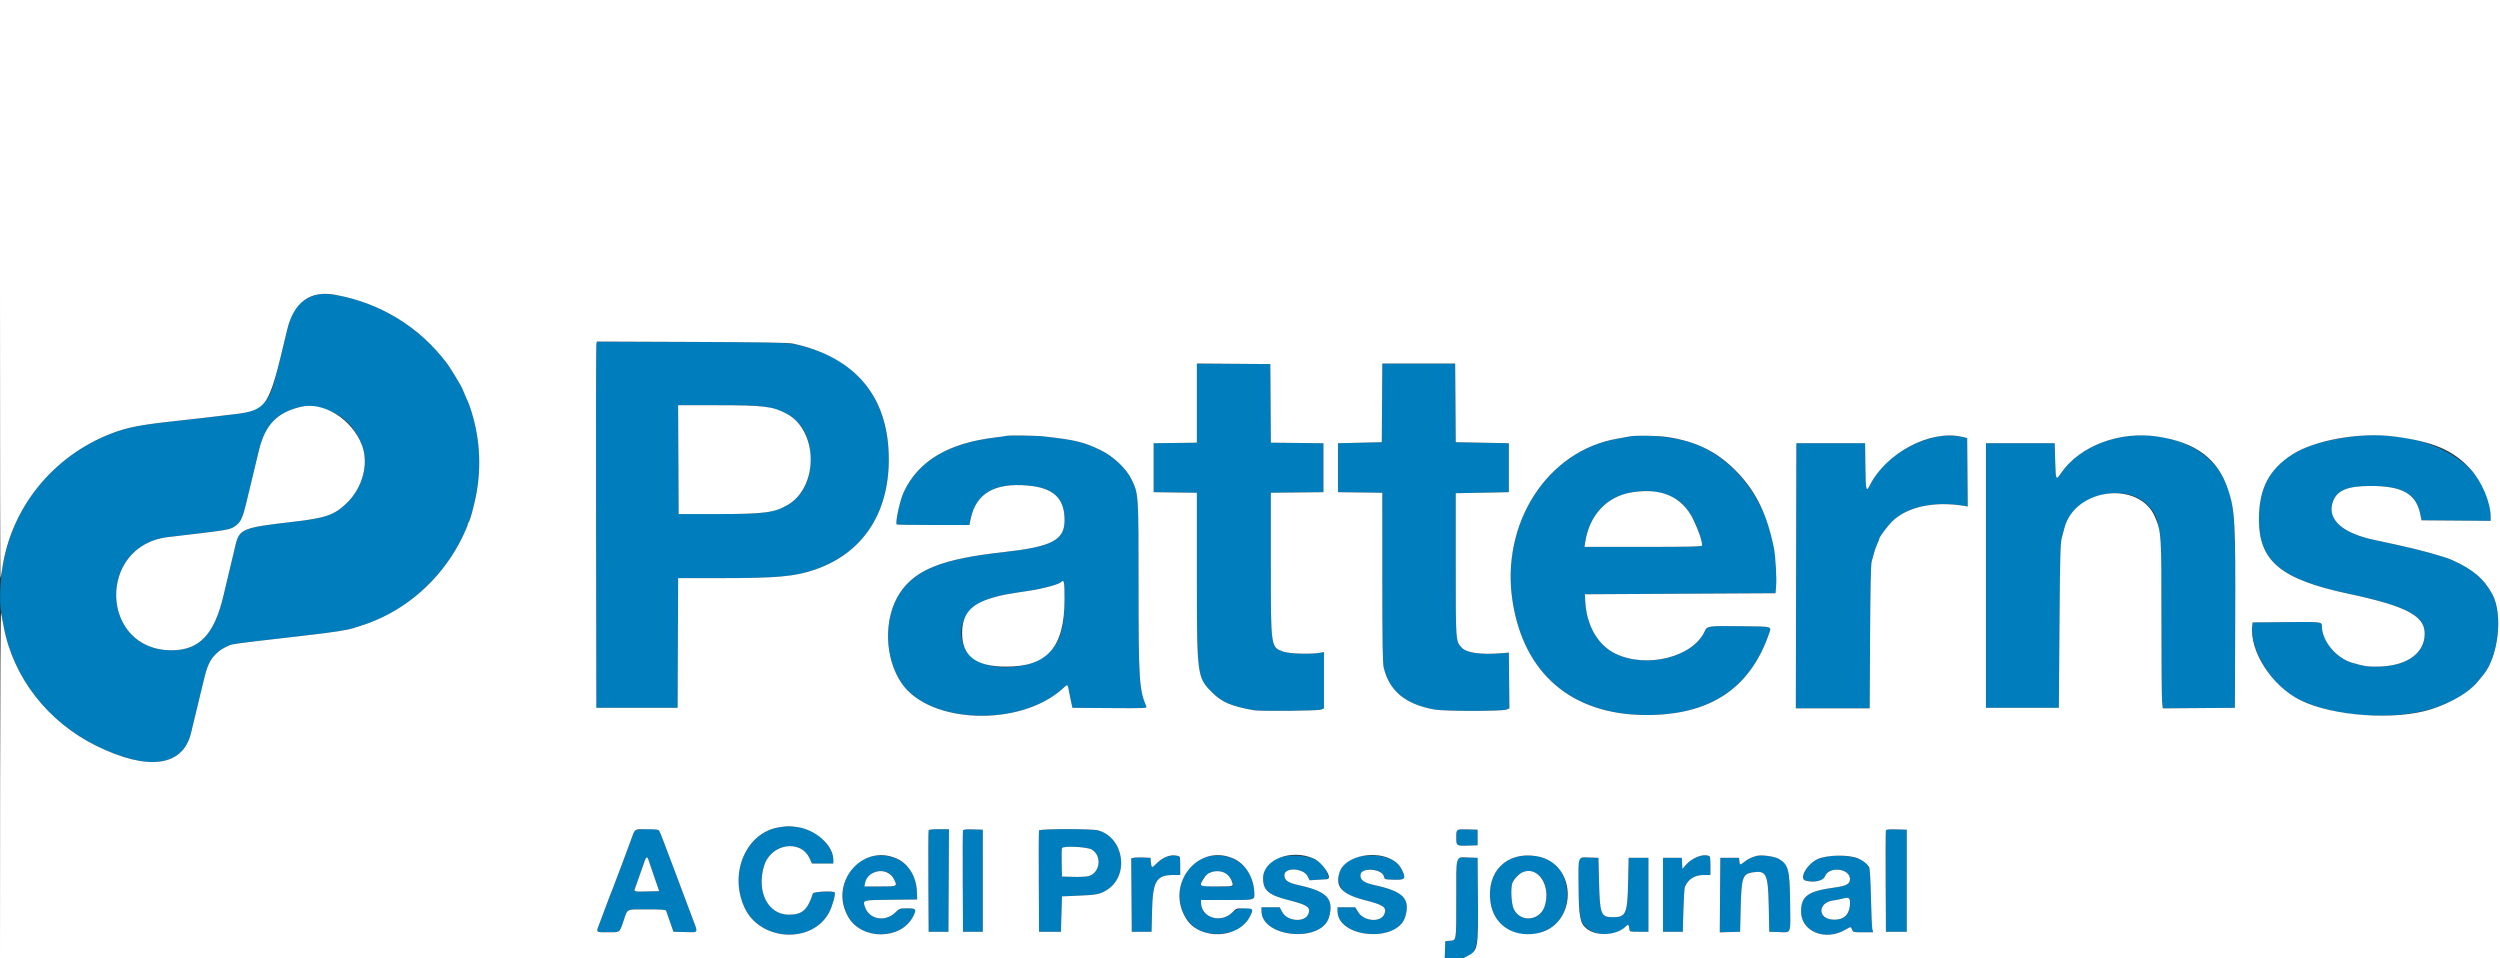 <svg id="svg" version="1.1" xmlns="http://www.w3.org/2000/svg" xmlns:xlink="http://www.w3.org/1999/xlink" width="400" height="153.333" viewBox="0, 0, 400,153.333"><rect x="0" y="0" width="400" height="153.333" fill="#333333" stroke="none"/><g id="svgg"><path id="path0" d="M50.381 47.242 C 47.955 48.000,46.721 49.535,45.950 52.750 C 43.479 63.066,43.450 63.155,42.231 64.392 C 40.921 65.720,40.130 65.974,35.667 66.492 C 34.796 66.593,33.483 66.749,32.750 66.839 C 32.017 66.928,29.692 67.189,27.583 67.418 C 22.447 67.977,20.283 68.406,17.833 69.352 C 7.225 73.448,0.424 83.062,0.043 94.500 C -0.030 96.690,0.031 97.323,0.619 100.415 C 2.140 108.424,7.704 115.539,15.410 119.332 C 23.664 123.394,29.248 122.654,30.552 117.326 C 31.313 114.212,32.201 110.533,32.601 108.833 C 33.138 106.547,33.611 105.535,34.574 104.607 C 35.228 103.977,35.606 103.741,36.833 103.195 C 37.063 103.092,38.938 102.819,41.000 102.587 C 43.063 102.355,45.350 102.093,46.083 102.005 C 46.817 101.918,48.054 101.772,48.833 101.682 C 53.392 101.157,55.426 100.844,56.583 100.489 C 59.783 99.509,61.682 98.667,64.000 97.200 C 67.178 95.189,70.266 92.101,72.367 88.833 C 73.280 87.414,74.833 84.333,74.833 83.942 C 74.833 83.827,74.897 83.662,74.974 83.575 C 75.155 83.371,75.571 81.960,75.979 80.167 C 77.057 75.431,76.884 70.585,75.476 66.000 C 75.107 64.800,75.056 64.667,74.434 63.287 C 74.195 62.758,74.000 62.295,74.000 62.259 C 74.000 62.087,72.064 58.867,71.552 58.187 C 67.680 53.043,62.334 49.409,56.167 47.730 C 53.507 47.006,51.640 46.848,50.381 47.242 M95.418 55.032 C 95.367 55.244,95.346 68.429,95.371 84.333 L 95.417 113.250 101.917 113.250 L 108.417 113.250 108.460 102.875 L 108.503 92.500 115.227 92.500 C 124.376 92.500,127.175 92.248,130.417 91.130 C 137.982 88.523,142.208 82.205,142.208 73.500 C 142.208 64.586,137.787 58.264,129.829 55.797 C 126.361 54.723,127.264 54.774,110.714 54.708 L 95.511 54.648 95.418 55.032 M191.500 64.494 L 191.500 70.827 188.042 70.872 L 184.583 70.917 184.583 74.833 L 184.583 78.750 188.042 78.795 L 191.500 78.840 191.500 92.076 C 191.500 108.093,191.536 108.377,193.903 110.755 C 195.493 112.353,196.986 112.996,200.583 113.632 C 201.696 113.829,210.857 113.742,211.375 113.529 L 211.833 113.342 211.833 108.835 L 211.833 104.329 211.125 104.453 C 209.694 104.703,206.311 104.598,205.373 104.274 C 203.310 103.562,203.333 103.727,203.333 90.192 L 203.333 78.839 207.542 78.795 L 211.750 78.750 211.750 74.833 L 211.750 70.917 207.544 70.872 L 203.337 70.828 203.294 64.539 L 203.250 58.250 197.375 58.206 L 191.500 58.162 191.500 64.494 M221.127 64.458 L 221.083 70.750 217.583 70.833 L 214.083 70.917 214.083 74.833 L 214.083 78.750 217.625 78.795 L 221.167 78.840 221.173 92.378 C 221.177 103.059,221.225 106.110,221.400 106.833 C 222.303 110.567,224.859 112.677,229.500 113.522 C 231.100 113.814,240.341 113.819,241.044 113.530 L 241.505 113.340 241.461 108.878 L 241.417 104.417 240.417 104.500 C 236.959 104.788,234.672 104.481,233.872 103.621 C 232.902 102.579,232.917 102.780,232.917 90.333 L 232.917 78.917 237.167 78.833 L 241.417 78.750 241.417 74.833 L 241.417 70.917 237.167 70.833 L 232.917 70.750 232.873 64.458 L 232.829 58.167 227.000 58.167 L 221.171 58.167 221.127 64.458 M122.333 65.074 C 127.356 66.015,129.667 68.662,129.667 73.472 C 129.667 77.576,127.882 80.325,124.458 81.499 C 122.593 82.138,121.148 82.250,114.750 82.250 L 108.583 82.250 108.540 73.542 L 108.497 64.833 114.790 64.837 C 119.480 64.839,121.402 64.900,122.333 65.074 M52.372 65.571 C 55.017 66.536,56.854 68.415,57.923 71.250 C 59.039 74.208,58.016 78.055,55.461 80.513 C 53.485 82.415,52.112 82.890,46.833 83.496 C 38.869 84.411,38.313 84.633,37.697 87.145 C 37.423 88.261,36.452 92.341,35.748 95.333 C 34.296 101.501,31.899 104.030,27.491 104.045 C 15.988 104.084,15.455 87.271,26.917 85.930 C 37.144 84.734,36.771 84.799,37.811 84.033 C 38.517 83.513,38.864 82.730,39.416 80.417 C 40.093 77.574,40.971 73.926,41.442 72.000 C 42.425 67.978,44.318 66.010,48.083 65.097 C 48.871 64.906,51.280 65.172,52.372 65.571 M160.917 69.756 C 160.825 69.791,160.075 69.898,159.250 69.995 C 151.724 70.882,146.898 73.769,144.586 78.770 C 143.983 80.073,143.208 83.653,143.472 83.916 C 143.518 83.962,146.153 84.000,149.327 84.000 L 155.098 84.000 155.322 82.958 C 156.187 78.937,159.111 77.235,164.394 77.681 C 168.540 78.031,170.334 79.703,170.333 83.215 C 170.331 86.437,168.327 87.483,160.500 88.346 C 150.825 89.412,146.501 91.112,144.012 94.828 C 141.337 98.823,141.460 105.274,144.289 109.357 C 148.795 115.862,163.235 116.328,170.018 110.187 C 170.888 109.400,170.801 109.345,171.087 110.858 C 171.215 111.532,171.382 112.346,171.458 112.667 L 171.597 113.250 177.567 113.294 C 183.215 113.335,183.531 113.322,183.412 113.044 C 182.271 110.377,182.167 108.751,182.167 93.583 C 182.166 78.980,182.170 79.036,181.059 76.729 C 180.207 74.960,178.128 72.993,176.065 72.006 C 173.352 70.707,172.040 70.390,167.072 69.835 C 165.646 69.676,161.277 69.620,160.917 69.756 M260.750 69.829 C 260.383 69.905,259.521 70.062,258.833 70.178 C 247.613 72.070,240.082 83.699,242.003 96.167 C 243.793 107.789,251.482 114.363,263.333 114.405 C 273.513 114.440,279.938 110.232,282.994 101.529 C 283.474 100.161,283.782 100.258,278.789 100.194 C 273.294 100.123,273.136 100.144,272.747 101.008 C 270.893 105.118,263.532 106.985,258.522 104.615 C 255.670 103.266,253.832 100.086,253.637 96.167 L 253.583 95.083 268.833 95.000 L 284.083 94.917 284.176 93.833 C 285.013 84.099,279.546 74.346,271.440 71.110 C 268.587 69.971,263.190 69.324,260.750 69.829 M310.000 69.864 C 305.123 70.885,301.140 73.743,299.184 77.625 C 298.579 78.825,298.509 78.535,298.462 74.625 L 298.417 70.917 292.917 70.917 L 287.417 70.917 287.374 92.125 L 287.332 113.333 293.241 113.333 L 299.150 113.333 299.212 101.958 C 299.256 93.996,299.333 90.358,299.469 89.833 C 299.858 88.339,300.049 87.737,300.355 87.043 C 300.526 86.655,300.667 86.295,300.667 86.244 C 300.667 85.944,301.997 84.153,302.790 83.385 C 305.167 81.083,309.477 80.158,314.211 80.934 L 314.838 81.037 314.794 75.561 L 314.750 70.086 313.917 69.892 C 312.918 69.660,311.036 69.647,310.000 69.864 M339.500 69.912 C 335.272 70.693,331.797 72.753,329.789 75.667 C 328.929 76.915,328.924 76.905,328.833 73.786 L 328.750 70.917 323.250 70.917 L 317.750 70.917 317.750 92.083 L 317.750 113.250 323.583 113.250 L 329.417 113.250 329.515 100.167 C 329.600 88.942,329.652 86.941,329.880 86.083 C 330.026 85.533,330.214 84.821,330.297 84.500 C 331.657 79.273,339.845 76.984,343.590 80.784 C 345.688 82.911,345.841 84.162,345.833 99.053 C 345.829 105.729,345.876 111.673,345.936 112.264 L 346.046 113.338 351.815 113.294 L 357.583 113.250 357.634 99.333 C 357.699 81.531,357.525 79.676,355.451 75.967 C 352.839 71.296,346.020 68.707,339.500 69.912 M376.250 69.859 C 365.956 71.158,361.477 75.129,361.432 83.000 C 361.392 89.767,364.862 92.675,375.750 95.000 C 385.547 97.092,388.326 98.689,387.915 101.991 C 387.556 104.872,384.653 106.645,380.269 106.661 C 378.686 106.666,378.311 106.608,376.379 106.054 C 373.794 105.314,371.500 102.554,371.500 100.186 C 371.500 99.480,371.531 99.483,365.583 99.537 L 360.417 99.583 360.359 100.083 C 359.980 103.384,362.639 108.393,366.084 110.869 C 370.386 113.960,379.245 115.334,386.417 114.024 C 390.792 113.224,394.530 111.390,396.369 109.141 C 396.670 108.772,397.085 108.271,397.292 108.027 C 399.744 105.126,400.526 98.318,398.778 95.083 C 397.441 92.607,395.676 91.107,392.333 89.603 C 391.033 89.018,386.878 87.884,383.083 87.077 C 382.350 86.921,381.488 86.735,381.167 86.664 C 380.846 86.593,380.321 86.480,380.000 86.413 C 374.866 85.350,372.383 83.182,373.195 80.471 C 373.783 78.509,375.452 77.760,379.250 77.754 C 384.361 77.747,386.567 78.988,387.240 82.250 L 387.446 83.250 392.973 83.294 L 398.500 83.338 398.500 82.679 C 398.500 74.215,388.302 68.339,376.250 69.859 M264.851 78.733 C 268.300 79.222,270.103 80.807,271.695 84.750 C 271.875 85.197,272.333 87.016,272.333 87.285 C 272.333 87.458,270.496 87.500,262.927 87.500 L 253.521 87.500 253.611 86.875 C 254.256 82.423,257.075 79.397,261.175 78.758 C 263.021 78.470,262.993 78.470,264.851 78.733 M170.327 95.958 C 170.318 100.802,169.518 103.142,167.306 104.802 C 163.185 107.893,155.923 107.224,154.308 103.603 C 152.800 100.221,154.629 96.896,158.667 95.679 C 160.251 95.202,160.653 95.125,164.813 94.497 C 166.903 94.182,169.384 93.506,169.742 93.155 C 170.262 92.645,170.333 92.986,170.327 95.958 M124.750 132.351 C 119.405 133.119,116.548 139.705,119.148 145.261 C 121.649 150.607,129.958 151.056,132.657 145.992 C 133.172 145.026,133.722 143.068,133.555 142.792 C 133.379 142.499,130.161 142.652,130.062 142.958 C 129.214 145.592,128.354 146.352,126.220 146.352 C 122.874 146.352,121.004 142.679,122.247 138.549 C 123.320 134.987,128.096 134.202,129.540 137.350 L 129.915 138.167 131.624 138.167 L 133.333 138.167 133.333 137.573 C 133.333 136.041,131.783 133.986,129.947 133.088 C 128.287 132.275,126.773 132.060,124.750 132.351 M101.520 132.963 C 101.433 133.125,101.175 133.782,100.946 134.421 C 100.520 135.612,98.257 141.651,98.011 142.250 C 97.628 143.187,97.449 143.652,96.905 145.135 C 96.578 146.023,96.129 147.220,95.906 147.793 C 95.346 149.233,95.282 149.167,97.230 149.167 C 99.231 149.167,99.117 149.245,99.736 147.430 C 100.461 145.301,100.071 145.500,103.511 145.500 C 105.763 145.500,106.527 145.552,106.578 145.708 C 106.616 145.823,106.896 146.629,107.201 147.500 L 107.755 149.083 109.627 149.130 C 111.839 149.186,111.741 149.391,110.750 146.797 C 109.839 144.411,108.742 141.489,107.917 139.250 C 107.580 138.333,107.240 137.433,107.163 137.250 C 107.086 137.067,106.704 136.054,106.314 135.000 C 105.925 133.946,105.535 132.990,105.449 132.875 C 105.177 132.513,101.719 132.590,101.520 132.963 M148.576 132.875 C 148.532 132.990,148.516 136.683,148.540 141.083 L 148.583 149.083 150.167 149.083 L 151.750 149.083 151.793 140.875 L 151.836 132.667 150.246 132.667 C 149.128 132.667,148.633 132.728,148.576 132.875 M154.079 132.869 C 154.034 132.987,154.016 136.683,154.040 141.083 L 154.083 149.083 155.667 149.083 L 157.250 149.083 157.250 140.917 L 157.250 132.750 155.706 132.702 C 154.564 132.667,154.140 132.710,154.079 132.869 M166.243 132.875 C 166.199 132.990,166.183 136.683,166.207 141.083 L 166.250 149.083 168.000 149.083 L 169.750 149.083 169.833 146.250 L 169.917 143.417 172.417 143.313 C 175.465 143.187,175.938 143.097,177.032 142.436 C 180.736 140.198,179.903 134.077,175.731 132.866 C 174.741 132.579,166.354 132.587,166.243 132.875 M233.103 132.925 C 232.954 133.314,232.981 134.879,233.141 135.132 C 233.241 135.288,233.704 135.333,234.847 135.298 L 236.417 135.250 236.417 134.000 L 236.417 132.750 234.812 132.703 C 233.459 132.663,233.191 132.697,233.103 132.925 M301.745 132.869 C 301.700 132.987,301.683 136.683,301.707 141.083 L 301.750 149.083 303.417 149.083 L 305.083 149.083 305.083 140.917 L 305.083 132.750 303.455 132.702 C 302.247 132.667,301.806 132.710,301.745 132.869 M174.667 135.921 C 176.352 136.898,176.050 139.630,174.196 140.173 C 173.859 140.272,172.758 140.330,171.750 140.301 L 169.917 140.250 169.870 138.092 C 169.844 136.905,169.863 135.829,169.913 135.700 C 170.065 135.304,173.910 135.483,174.667 135.921 M139.583 136.981 C 135.566 137.733,133.516 142.952,135.744 146.754 C 137.917 150.463,144.195 150.394,146.097 146.640 C 146.691 145.467,146.593 145.333,145.137 145.333 C 143.956 145.333,143.915 145.348,143.256 145.991 C 141.586 147.624,138.981 147.097,138.353 144.999 C 138.053 143.997,137.997 144.011,142.589 143.961 L 146.750 143.917 146.702 142.607 C 146.559 138.735,143.428 136.261,139.583 136.981 M186.973 136.991 C 186.232 137.135,185.663 137.494,184.912 138.289 C 184.299 138.939,184.219 138.892,184.131 137.833 L 184.083 137.250 182.920 137.200 C 182.280 137.172,181.586 137.193,181.376 137.245 L 180.996 137.341 181.040 143.212 L 181.083 149.083 182.667 149.083 L 184.250 149.083 184.333 145.667 C 184.448 140.946,185.018 140.000,187.743 140.000 L 188.833 140.000 188.833 138.519 C 188.833 136.744,188.720 136.650,186.973 136.991 M193.484 136.993 C 187.721 138.033,187.019 147.054,192.540 149.112 C 194.370 149.794,197.501 149.352,198.817 148.226 C 199.615 147.542,200.616 145.676,200.294 145.472 C 199.606 145.035,197.804 145.323,197.176 145.970 C 195.377 147.825,192.167 146.833,192.167 144.422 L 192.167 144.000 196.323 144.000 C 200.964 144.000,200.743 144.063,200.687 142.762 C 200.515 138.785,197.396 136.288,193.484 136.993 M205.624 136.992 C 203.360 137.301,202.108 138.540,202.093 140.489 C 202.077 142.447,202.946 143.200,206.167 144.016 C 209.198 144.784,209.746 145.164,209.344 146.221 C 208.799 147.657,205.958 147.444,205.143 145.906 L 204.751 145.167 203.292 145.167 L 201.833 145.167 201.833 145.757 C 201.833 150.043,211.492 150.907,212.653 146.725 C 213.457 143.831,212.329 142.625,207.917 141.656 C 206.055 141.248,205.500 140.872,205.500 140.020 C 205.500 138.716,208.569 138.876,209.225 140.215 L 209.533 140.844 210.808 140.765 C 211.509 140.721,212.177 140.681,212.292 140.676 C 212.834 140.652,212.218 138.905,211.396 138.134 C 210.326 137.131,207.990 136.669,205.624 136.992 M217.811 136.987 C 214.881 137.397,213.301 139.911,214.591 142.111 C 215.130 143.032,215.760 143.350,218.356 144.016 C 221.367 144.787,221.911 145.168,221.511 146.221 C 220.968 147.649,218.221 147.451,217.295 145.917 L 216.842 145.167 215.421 145.167 L 214.000 145.167 214.000 145.757 C 214.000 150.114,223.631 150.898,224.853 146.640 C 225.662 143.821,224.522 142.630,220.083 141.656 C 218.222 141.248,217.667 140.872,217.667 140.020 C 217.667 138.737,221.103 138.942,221.430 140.245 C 221.549 140.717,221.510 140.704,223.000 140.754 C 224.806 140.815,224.983 140.617,224.351 139.250 C 223.491 137.392,221.021 136.538,217.811 136.987 M243.167 136.992 C 239.875 137.495,237.937 140.552,238.482 144.382 C 239.549 151.874,250.684 150.922,250.739 143.333 C 250.771 138.816,247.756 136.291,243.167 136.992 M271.893 136.992 C 271.156 137.168,270.295 137.733,269.696 138.434 L 269.185 139.032 269.134 138.141 L 269.083 137.250 267.583 137.250 L 266.083 137.250 266.083 143.167 L 266.083 149.083 267.667 149.083 L 269.250 149.083 269.341 145.667 C 269.391 143.787,269.497 142.100,269.576 141.917 C 270.137 140.624,271.140 140.000,272.660 140.000 L 273.667 140.000 273.667 138.518 C 273.667 136.744,273.507 136.607,271.893 136.992 M281.083 136.936 C 280.338 137.121,279.718 137.417,279.143 137.863 C 278.383 138.451,278.366 138.450,278.302 137.792 L 278.250 137.250 276.750 137.250 L 275.250 137.250 275.206 143.214 L 275.162 149.179 276.790 149.131 L 278.417 149.083 278.509 145.250 C 278.625 140.406,278.825 139.813,280.429 139.573 C 282.628 139.243,282.894 139.803,283.000 145.000 L 283.083 149.083 284.687 149.131 C 286.659 149.189,286.488 149.669,286.419 144.284 C 286.352 139.113,286.142 138.320,284.601 137.420 C 283.917 137.020,281.874 136.739,281.083 136.936 M292.500 136.986 C 290.746 137.231,289.493 138.040,288.817 139.366 C 288.165 140.644,288.422 140.993,290.021 140.998 C 291.396 141.002,291.756 140.861,291.983 140.233 C 292.593 138.547,296.000 138.912,296.000 140.664 C 296.000 141.422,295.413 141.752,293.635 141.990 C 289.269 142.576,288.183 143.342,288.172 145.842 C 288.158 149.045,292.046 150.637,295.270 148.747 C 296.138 148.238,296.139 148.238,296.333 148.750 C 296.487 149.155,296.538 149.167,298.099 149.167 L 299.706 149.167 299.580 148.708 C 299.512 148.456,299.409 146.188,299.353 143.667 C 299.246 138.915,299.220 138.749,298.474 138.053 C 297.482 137.129,294.850 136.659,292.500 136.986 M103.717 137.458 C 103.765 137.619,104.179 138.837,104.637 140.167 L 105.468 142.583 103.545 142.630 C 101.383 142.683,101.388 142.685,101.634 142.047 C 101.732 141.792,102.085 140.796,102.417 139.833 C 103.411 136.951,103.508 136.774,103.717 137.458 M233.176 137.483 C 233.062 137.696,233.000 139.969,233.000 143.969 C 233.000 150.753,233.052 150.437,231.915 150.529 L 231.250 150.583 231.202 151.958 L 231.153 153.333 232.618 153.329 C 236.375 153.317,236.546 152.874,236.467 143.333 L 236.417 137.250 234.884 137.202 C 233.502 137.159,233.334 137.187,233.176 137.483 M252.708 137.369 C 252.330 137.828,252.562 146.116,252.983 147.201 C 253.962 149.724,258.033 150.315,260.112 148.237 C 260.530 147.819,260.605 147.874,260.700 148.667 C 260.749 149.077,260.774 149.083,262.250 149.083 L 263.750 149.083 263.750 143.167 L 263.750 137.250 262.167 137.250 L 260.583 137.250 260.499 141.167 C 260.390 146.207,260.156 146.750,258.091 146.750 C 256.143 146.750,255.980 146.345,255.849 141.167 L 255.750 137.250 254.317 137.202 C 253.302 137.168,252.833 137.217,252.708 137.369 M142.311 139.788 C 142.777 140.133,143.312 141.057,143.325 141.542 C 143.333 141.807,143.105 141.833,140.813 141.833 L 138.292 141.833 138.392 141.334 C 138.727 139.654,140.946 138.779,142.311 139.788 M195.714 139.562 C 196.561 139.923,197.564 141.381,197.209 141.736 C 196.929 142.016,192.167 141.832,192.167 141.542 C 192.170 140.106,194.257 138.941,195.714 139.562 M245.350 139.522 C 248.018 140.413,248.161 145.652,245.547 146.771 C 244.315 147.298,242.859 146.738,242.222 145.491 C 241.778 144.624,241.662 141.802,242.042 141.123 C 242.865 139.650,244.036 139.084,245.350 139.522 M296.000 144.413 C 296.000 146.315,295.044 147.251,293.219 147.135 C 290.782 146.979,290.843 144.416,293.292 144.078 C 293.727 144.018,294.308 143.907,294.583 143.833 C 295.787 143.506,296.000 143.593,296.000 144.413 " stroke="none" fill="#007dbd" fill-rule="evenodd"></path><path id="path1" d="M0.000 46.278 C 0.000 71.731,0.036 92.520,0.079 92.476 C 0.123 92.432,0.237 91.839,0.332 91.157 C 1.704 81.327,8.388 72.999,17.833 69.352 C 20.283 68.406,22.447 67.977,27.583 67.418 C 29.692 67.189,32.017 66.928,32.750 66.839 C 33.483 66.749,34.796 66.593,35.667 66.492 C 43.080 65.631,42.762 66.055,45.950 52.750 C 47.005 48.347,49.618 46.441,53.610 47.163 C 60.889 48.479,67.133 52.316,71.552 58.187 C 72.064 58.867,74.000 62.087,74.000 62.259 C 74.000 62.295,74.195 62.758,74.434 63.287 C 75.056 64.667,75.107 64.800,75.476 66.000 C 76.884 70.585,77.057 75.431,75.979 80.167 C 75.571 81.960,75.155 83.371,74.974 83.575 C 74.897 83.662,74.833 83.827,74.833 83.942 C 74.833 84.056,74.484 84.885,74.056 85.783 C 71.167 91.852,66.026 96.791,59.995 99.292 C 58.869 99.759,58.197 99.995,56.583 100.489 C 55.428 100.843,53.306 101.170,48.875 101.676 C 48.119 101.763,46.881 101.908,46.125 101.999 C 45.369 102.090,43.063 102.355,41.000 102.587 C 38.938 102.819,37.063 103.092,36.833 103.195 C 35.606 103.741,35.228 103.977,34.574 104.607 C 33.611 105.535,33.138 106.547,32.601 108.833 C 32.201 110.533,31.313 114.212,30.552 117.326 C 29.248 122.654,23.664 123.394,15.410 119.332 C 7.633 115.504,2.072 108.337,0.587 100.227 C 0.439 99.415,0.255 98.450,0.179 98.083 C 0.102 97.717,0.031 109.998,0.020 125.375 L 0.000 153.333 115.577 153.333 L 231.153 153.333 231.202 151.958 L 231.250 150.583 231.915 150.529 C 233.053 150.437,233.000 150.757,233.000 143.928 C 233.000 136.570,232.839 137.134,234.920 137.201 L 236.417 137.250 236.467 143.333 C 236.537 151.784,236.483 152.100,234.833 152.941 L 234.083 153.324 317.042 153.329 L 400.000 153.333 400.000 76.667 L 400.000 0.000 200.000 0.000 L 0.000 0.000 0.000 46.278 M126.917 54.987 C 136.947 57.173,142.208 63.542,142.208 73.500 C 142.208 82.205,137.982 88.523,130.417 91.130 C 127.175 92.248,124.376 92.500,115.227 92.500 L 108.503 92.500 108.460 102.875 L 108.417 113.250 101.917 113.250 L 95.417 113.250 95.371 84.333 C 95.346 68.429,95.367 55.244,95.418 55.032 L 95.511 54.648 110.714 54.708 C 122.426 54.755,126.146 54.819,126.917 54.987 M203.294 64.539 L 203.337 70.828 207.544 70.872 L 211.750 70.917 211.750 74.833 L 211.750 78.750 207.542 78.795 L 203.333 78.839 203.333 90.192 C 203.333 103.727,203.310 103.562,205.373 104.274 C 206.311 104.598,209.694 104.703,211.125 104.453 L 211.833 104.329 211.833 108.835 L 211.833 113.342 211.375 113.529 C 210.857 113.742,201.696 113.829,200.583 113.632 C 196.986 112.996,195.493 112.353,193.903 110.755 C 191.536 108.377,191.500 108.093,191.500 92.076 L 191.500 78.840 188.042 78.795 L 184.583 78.750 184.583 74.833 L 184.583 70.917 188.042 70.872 L 191.500 70.827 191.500 64.494 L 191.500 58.162 197.375 58.206 L 203.250 58.250 203.294 64.539 M232.873 64.458 L 232.917 70.750 237.167 70.833 L 241.417 70.917 241.417 74.833 L 241.417 78.750 237.167 78.833 L 232.917 78.917 232.917 90.333 C 232.917 102.780,232.902 102.579,233.872 103.621 C 234.672 104.481,236.959 104.788,240.417 104.500 L 241.417 104.417 241.461 108.878 L 241.505 113.340 241.044 113.530 C 240.341 113.819,231.100 113.814,229.500 113.522 C 224.859 112.677,222.303 110.567,221.400 106.833 C 221.225 106.110,221.177 103.059,221.173 92.378 L 221.167 78.840 217.625 78.795 L 214.083 78.750 214.083 74.833 L 214.083 70.917 217.583 70.833 L 221.083 70.750 221.127 64.458 L 221.171 58.167 227.000 58.167 L 232.829 58.167 232.873 64.458 M108.540 73.542 L 108.583 82.250 114.750 82.250 C 122.260 82.250,123.905 82.036,126.054 80.776 C 131.022 77.864,130.910 68.870,125.873 66.205 C 123.605 65.005,122.271 64.841,114.790 64.837 L 108.497 64.833 108.540 73.542 M48.083 65.097 C 44.318 66.010,42.425 67.978,41.442 72.000 C 40.971 73.926,40.093 77.574,39.416 80.417 C 38.864 82.730,38.517 83.513,37.811 84.033 C 36.771 84.799,37.144 84.734,26.917 85.930 C 15.455 87.271,15.988 104.084,27.491 104.045 C 31.899 104.030,34.296 101.501,35.748 95.333 C 36.452 92.341,37.423 88.261,37.697 87.145 C 38.313 84.633,38.869 84.411,46.833 83.496 C 52.112 82.890,53.485 82.415,55.461 80.513 C 58.016 78.055,59.039 74.208,57.923 71.250 C 56.348 67.073,51.762 64.205,48.083 65.097 M167.072 69.835 C 172.040 70.390,173.352 70.707,176.065 72.006 C 178.128 72.993,180.207 74.960,181.059 76.729 C 182.170 79.036,182.166 78.980,182.167 93.583 C 182.167 108.751,182.271 110.377,183.412 113.044 C 183.531 113.322,183.215 113.335,177.567 113.294 L 171.597 113.250 171.458 112.667 C 171.382 112.346,171.215 111.532,171.087 110.858 C 170.801 109.345,170.888 109.400,170.018 110.187 C 163.235 116.328,148.795 115.862,144.289 109.357 C 141.460 105.274,141.337 98.823,144.012 94.828 C 146.501 91.112,150.825 89.412,160.500 88.346 C 168.327 87.483,170.331 86.437,170.333 83.215 C 170.334 79.703,168.540 78.031,164.394 77.681 C 159.111 77.235,156.187 78.937,155.322 82.958 L 155.098 84.000 149.327 84.000 C 146.153 84.000,143.518 83.962,143.472 83.916 C 143.208 83.653,143.983 80.073,144.586 78.770 C 146.898 73.769,151.724 70.882,159.250 69.995 C 160.075 69.898,160.825 69.791,160.917 69.756 C 161.277 69.620,165.646 69.676,167.072 69.835 M266.750 69.922 C 271.503 70.638,274.852 72.324,277.970 75.572 C 280.986 78.713,282.773 82.412,283.829 87.693 C 284.089 88.995,284.289 92.525,284.176 93.833 L 284.083 94.917 268.833 95.000 L 253.583 95.083 253.637 96.167 C 253.832 100.086,255.670 103.266,258.522 104.615 C 263.532 106.985,270.893 105.118,272.747 101.008 C 273.136 100.144,273.294 100.123,278.789 100.194 C 283.782 100.258,283.474 100.161,282.994 101.529 C 279.938 110.232,273.513 114.440,263.333 114.405 C 251.482 114.363,243.793 107.789,242.003 96.167 C 240.082 83.699,247.613 72.070,258.833 70.178 C 259.521 70.062,260.383 69.905,260.750 69.829 C 261.703 69.632,265.182 69.686,266.750 69.922 M313.917 69.892 L 314.750 70.086 314.794 75.561 L 314.838 81.037 314.211 80.934 C 309.477 80.158,305.167 81.083,302.790 83.385 C 301.997 84.153,300.667 85.944,300.667 86.244 C 300.667 86.295,300.526 86.655,300.355 87.043 C 300.049 87.737,299.858 88.339,299.469 89.833 C 299.333 90.358,299.256 93.996,299.212 101.958 L 299.150 113.333 293.241 113.333 L 287.332 113.333 287.374 92.125 L 287.417 70.917 292.917 70.917 L 298.417 70.917 298.462 74.625 C 298.509 78.535,298.579 78.825,299.184 77.625 C 301.799 72.436,308.876 68.722,313.917 69.892 M345.205 69.850 C 351.317 70.777,354.832 73.394,356.460 78.230 C 357.595 81.601,357.692 83.340,357.634 99.333 L 357.583 113.250 351.815 113.294 L 346.046 113.338 345.936 112.264 C 345.876 111.673,345.829 105.729,345.833 99.053 C 345.841 85.662,345.807 85.115,344.837 82.786 C 342.351 76.814,331.979 78.037,330.297 84.500 C 330.214 84.821,330.026 85.533,329.880 86.083 C 329.652 86.941,329.600 88.942,329.515 100.167 L 329.417 113.250 323.583 113.250 L 317.750 113.250 317.750 92.083 L 317.750 70.917 323.250 70.917 L 328.750 70.917 328.833 73.786 C 328.924 76.905,328.929 76.915,329.789 75.667 C 332.772 71.338,339.149 68.932,345.205 69.850 M383.083 69.840 C 389.299 70.658,392.439 71.993,395.227 75.004 C 397.076 77.001,398.500 80.341,398.500 82.679 L 398.500 83.338 392.973 83.294 L 387.446 83.250 387.240 82.250 C 386.567 78.988,384.361 77.747,379.250 77.754 C 375.452 77.760,373.783 78.509,373.195 80.471 C 372.383 83.182,374.866 85.350,380.000 86.413 C 380.321 86.480,380.846 86.593,381.167 86.664 C 381.488 86.735,382.350 86.921,383.083 87.077 C 386.878 87.884,391.033 89.018,392.333 89.603 C 395.676 91.107,397.441 92.607,398.778 95.083 C 400.526 98.318,399.744 105.126,397.292 108.027 C 397.085 108.271,396.670 108.772,396.369 109.141 C 395.032 110.776,392.169 112.459,389.000 113.472 C 383.273 115.302,373.328 114.622,368.084 112.042 C 363.504 109.788,359.888 104.190,360.359 100.083 L 360.417 99.583 365.583 99.537 C 371.531 99.483,371.500 99.480,371.500 100.186 C 371.500 102.554,373.794 105.314,376.379 106.054 C 378.311 106.608,378.686 106.666,380.269 106.661 C 384.653 106.645,387.556 104.872,387.915 101.991 C 388.326 98.689,385.547 97.092,375.750 95.000 C 364.862 92.675,361.392 89.767,361.432 83.000 C 361.460 78.151,363.054 75.088,366.797 72.696 C 370.384 70.403,377.663 69.127,383.083 69.840 M261.175 78.758 C 257.075 79.397,254.256 82.423,253.611 86.875 L 253.521 87.500 262.927 87.500 C 270.496 87.500,272.333 87.458,272.333 87.285 C 272.333 86.504,271.782 84.873,270.925 83.115 C 269.160 79.496,265.869 78.026,261.175 78.758 M169.742 93.155 C 169.384 93.506,166.903 94.182,164.813 94.497 C 160.653 95.125,160.251 95.202,158.667 95.679 C 155.297 96.694,153.963 98.266,153.940 101.250 C 153.910 104.944,156.104 106.645,160.917 106.661 C 167.578 106.682,170.312 103.573,170.327 95.958 C 170.333 92.986,170.262 92.645,169.742 93.155 M127.583 132.337 C 130.557 132.756,133.333 135.284,133.333 137.573 L 133.333 138.167 131.624 138.167 L 129.915 138.167 129.540 137.350 C 128.096 134.202,123.320 134.987,122.247 138.549 C 121.004 142.679,122.874 146.352,126.220 146.352 C 128.354 146.352,129.214 145.592,130.062 142.958 C 130.161 142.652,133.379 142.499,133.555 142.792 C 133.722 143.068,133.172 145.026,132.657 145.992 C 129.958 151.056,121.649 150.607,119.148 145.261 C 116.548 139.705,119.405 133.119,124.750 132.351 C 126.133 132.152,126.263 132.152,127.583 132.337 M105.449 132.875 C 105.535 132.990,105.925 133.946,106.314 135.000 C 106.704 136.054,107.086 137.067,107.163 137.250 C 107.240 137.433,107.580 138.333,107.917 139.250 C 108.742 141.489,109.839 144.411,110.750 146.797 C 111.741 149.391,111.839 149.186,109.627 149.130 L 107.755 149.083 107.201 147.500 C 106.896 146.629,106.616 145.823,106.578 145.708 C 106.527 145.552,105.763 145.500,103.511 145.500 C 100.071 145.500,100.461 145.301,99.736 147.430 C 99.117 149.245,99.231 149.167,97.230 149.167 C 95.282 149.167,95.346 149.233,95.906 147.793 C 96.129 147.220,96.578 146.023,96.905 145.135 C 97.449 143.652,97.628 143.187,98.011 142.250 C 98.257 141.651,100.520 135.612,100.946 134.421 C 101.621 132.534,101.428 132.667,103.485 132.667 C 104.736 132.667,105.341 132.731,105.449 132.875 M151.793 140.875 L 151.750 149.083 150.167 149.083 L 148.583 149.083 148.540 141.083 C 148.516 136.683,148.532 132.990,148.576 132.875 C 148.633 132.728,149.128 132.667,150.246 132.667 L 151.836 132.667 151.793 140.875 M157.250 140.917 L 157.250 149.083 155.667 149.083 L 154.083 149.083 154.040 141.083 C 154.016 136.683,154.034 132.987,154.079 132.869 C 154.140 132.710,154.564 132.667,155.706 132.702 L 157.250 132.750 157.250 140.917 M175.731 132.866 C 179.903 134.077,180.736 140.198,177.032 142.436 C 175.938 143.097,175.465 143.187,172.417 143.313 L 169.917 143.417 169.833 146.250 L 169.750 149.083 168.000 149.083 L 166.250 149.083 166.207 141.083 C 166.183 136.683,166.199 132.990,166.243 132.875 C 166.354 132.587,174.741 132.579,175.731 132.866 M236.417 134.000 L 236.417 135.250 234.847 135.298 C 233.042 135.354,233.006 135.330,233.003 134.055 C 232.998 132.635,232.981 132.648,234.812 132.703 L 236.417 132.750 236.417 134.000 M305.083 140.917 L 305.083 149.083 303.417 149.083 L 301.750 149.083 301.707 141.083 C 301.683 136.683,301.700 132.987,301.745 132.869 C 301.806 132.710,302.247 132.667,303.455 132.702 L 305.083 132.750 305.083 140.917 M169.913 135.700 C 169.863 135.829,169.844 136.905,169.870 138.092 L 169.917 140.250 171.750 140.301 C 172.758 140.330,173.859 140.272,174.196 140.173 C 176.050 139.630,176.352 136.898,174.667 135.921 C 173.910 135.483,170.065 135.304,169.913 135.700 M143.599 137.432 C 145.395 138.281,146.617 140.320,146.702 142.607 L 146.750 143.917 142.589 143.961 C 137.997 144.011,138.053 143.997,138.353 144.999 C 138.981 147.097,141.586 147.624,143.256 145.991 C 143.915 145.348,143.956 145.333,145.137 145.333 C 146.593 145.333,146.691 145.467,146.097 146.640 C 144.195 150.394,137.917 150.463,135.744 146.754 C 132.530 141.270,137.997 134.781,143.599 137.432 M188.458 136.938 C 188.812 137.033,188.833 137.125,188.833 138.519 L 188.833 140.000 187.743 140.000 C 185.018 140.000,184.448 140.946,184.333 145.667 L 184.250 149.083 182.667 149.083 L 181.083 149.083 181.040 143.212 L 180.996 137.341 181.376 137.245 C 181.586 137.193,182.280 137.172,182.920 137.200 L 184.083 137.250 184.131 137.833 C 184.219 138.892,184.299 138.939,184.912 138.289 C 186.005 137.131,187.314 136.632,188.458 136.938 M197.417 137.401 C 199.283 138.251,200.584 140.383,200.687 142.762 C 200.743 144.063,200.964 144.000,196.323 144.000 L 192.167 144.000 192.167 144.422 C 192.167 146.833,195.377 147.825,197.176 145.970 C 197.775 145.353,197.830 145.333,198.939 145.336 C 200.553 145.339,200.605 145.404,199.991 146.633 C 198.197 150.222,191.999 150.471,189.823 147.040 C 186.338 141.545,191.665 134.783,197.417 137.401 M210.167 137.357 C 211.668 138.013,213.344 140.630,212.292 140.676 C 212.177 140.681,211.509 140.721,210.808 140.765 L 209.533 140.844 209.225 140.215 C 208.569 138.876,205.500 138.716,205.500 140.020 C 205.500 140.872,206.055 141.248,207.917 141.656 C 212.329 142.625,213.457 143.831,212.653 146.725 C 211.492 150.907,201.833 150.043,201.833 145.757 L 201.833 145.167 203.292 145.167 L 204.751 145.167 205.143 145.906 C 205.958 147.444,208.799 147.657,209.344 146.221 C 209.746 145.164,209.198 144.784,206.167 144.016 C 202.946 143.200,202.077 142.447,202.093 140.489 C 202.117 137.512,206.567 135.786,210.167 137.357 M222.316 137.345 C 223.289 137.775,223.958 138.402,224.351 139.250 C 224.983 140.617,224.806 140.815,223.000 140.754 C 221.510 140.704,221.549 140.717,221.430 140.245 C 221.103 138.942,217.667 138.737,217.667 140.020 C 217.667 140.872,218.222 141.248,220.083 141.656 C 224.522 142.630,225.662 143.821,224.853 146.640 C 223.631 150.898,214.000 150.114,214.000 145.757 L 214.000 145.167 215.421 145.167 L 216.842 145.167 217.295 145.917 C 218.221 147.451,220.968 147.649,221.511 146.221 C 221.911 145.168,221.367 144.787,218.356 144.016 C 214.631 143.061,213.563 141.851,214.356 139.483 C 215.125 137.188,219.378 136.046,222.316 137.345 M245.849 136.988 C 252.597 138.093,252.457 148.328,245.680 149.377 C 241.955 149.953,238.982 147.890,238.482 144.382 C 237.783 139.465,241.037 136.200,245.849 136.988 M273.403 136.934 C 273.616 137.016,273.667 137.320,273.667 138.518 L 273.667 140.000 272.660 140.000 C 271.140 140.000,270.137 140.624,269.576 141.917 C 269.497 142.100,269.391 143.787,269.341 145.667 L 269.250 149.083 267.667 149.083 L 266.083 149.083 266.083 143.167 L 266.083 137.250 267.583 137.250 L 269.083 137.250 269.134 138.141 L 269.185 139.032 269.696 138.434 C 270.692 137.268,272.435 136.563,273.403 136.934 M284.601 137.420 C 286.142 138.320,286.352 139.113,286.419 144.284 C 286.488 149.669,286.659 149.189,284.687 149.131 L 283.083 149.083 283.000 145.000 C 282.894 139.803,282.628 139.243,280.429 139.573 C 278.825 139.813,278.625 140.406,278.509 145.250 L 278.417 149.083 276.790 149.131 L 275.162 149.179 275.206 143.214 L 275.250 137.250 276.750 137.250 L 278.250 137.250 278.302 137.792 C 278.366 138.450,278.383 138.451,279.143 137.863 C 279.718 137.417,280.338 137.121,281.083 136.936 C 281.874 136.739,283.917 137.020,284.601 137.420 M297.299 137.354 C 298.122 137.706,298.733 138.191,299.057 138.750 C 299.183 138.967,299.286 140.677,299.353 143.667 C 299.409 146.188,299.512 148.456,299.580 148.708 L 299.706 149.167 298.099 149.167 C 296.538 149.167,296.487 149.155,296.333 148.750 C 296.139 148.238,296.138 148.238,295.270 148.747 C 292.046 150.637,288.158 149.045,288.172 145.842 C 288.183 143.342,289.269 142.576,293.635 141.990 C 295.413 141.752,296.000 141.422,296.000 140.664 C 296.000 138.912,292.593 138.547,291.983 140.233 C 291.726 140.946,290.243 141.262,288.875 140.895 C 287.781 140.602,289.144 138.204,290.833 137.449 C 292.371 136.762,295.797 136.711,297.299 137.354 M103.197 137.625 C 103.100 137.877,102.749 138.871,102.417 139.833 C 102.085 140.796,101.732 141.792,101.634 142.047 C 101.388 142.685,101.383 142.683,103.545 142.630 L 105.468 142.583 104.637 140.167 C 104.179 138.837,103.765 137.619,103.717 137.458 C 103.589 137.038,103.400 137.099,103.197 137.625 M255.849 141.167 C 255.980 146.345,256.143 146.750,258.091 146.750 C 260.156 146.750,260.390 146.207,260.499 141.167 L 260.583 137.250 262.167 137.250 L 263.750 137.250 263.750 143.167 L 263.750 149.083 262.250 149.083 C 260.774 149.083,260.749 149.077,260.700 148.667 C 260.605 147.874,260.530 147.819,260.112 148.237 C 258.649 149.700,255.391 149.869,253.838 148.562 C 252.798 147.686,252.619 146.747,252.572 141.917 C 252.524 136.814,252.404 137.138,254.317 137.202 L 255.750 137.250 255.849 141.167 M139.743 139.637 C 139.007 139.982,138.546 140.560,138.392 141.334 L 138.292 141.833 140.813 141.833 C 143.627 141.833,143.612 141.841,143.034 140.681 C 142.435 139.482,141.029 139.036,139.743 139.637 M193.917 139.517 C 193.252 139.721,192.946 139.974,192.522 140.670 C 191.825 141.812,191.863 141.833,194.639 141.833 C 197.402 141.833,197.374 141.841,197.130 141.111 C 196.670 139.734,195.347 139.078,193.917 139.517 M243.583 139.570 C 243.070 139.799,242.410 140.463,242.042 141.123 C 241.662 141.802,241.778 144.624,242.222 145.491 C 243.339 147.676,246.398 147.341,247.163 144.949 C 248.203 141.693,246.056 138.466,243.583 139.570 M294.583 143.833 C 294.308 143.907,293.727 144.018,293.292 144.078 C 290.843 144.416,290.782 146.979,293.219 147.135 C 295.044 147.251,296.000 146.315,296.000 144.413 C 296.000 143.593,295.787 143.506,294.583 143.833 " stroke="none" fill="#ffffff" fill-rule="evenodd"></path></g></svg>